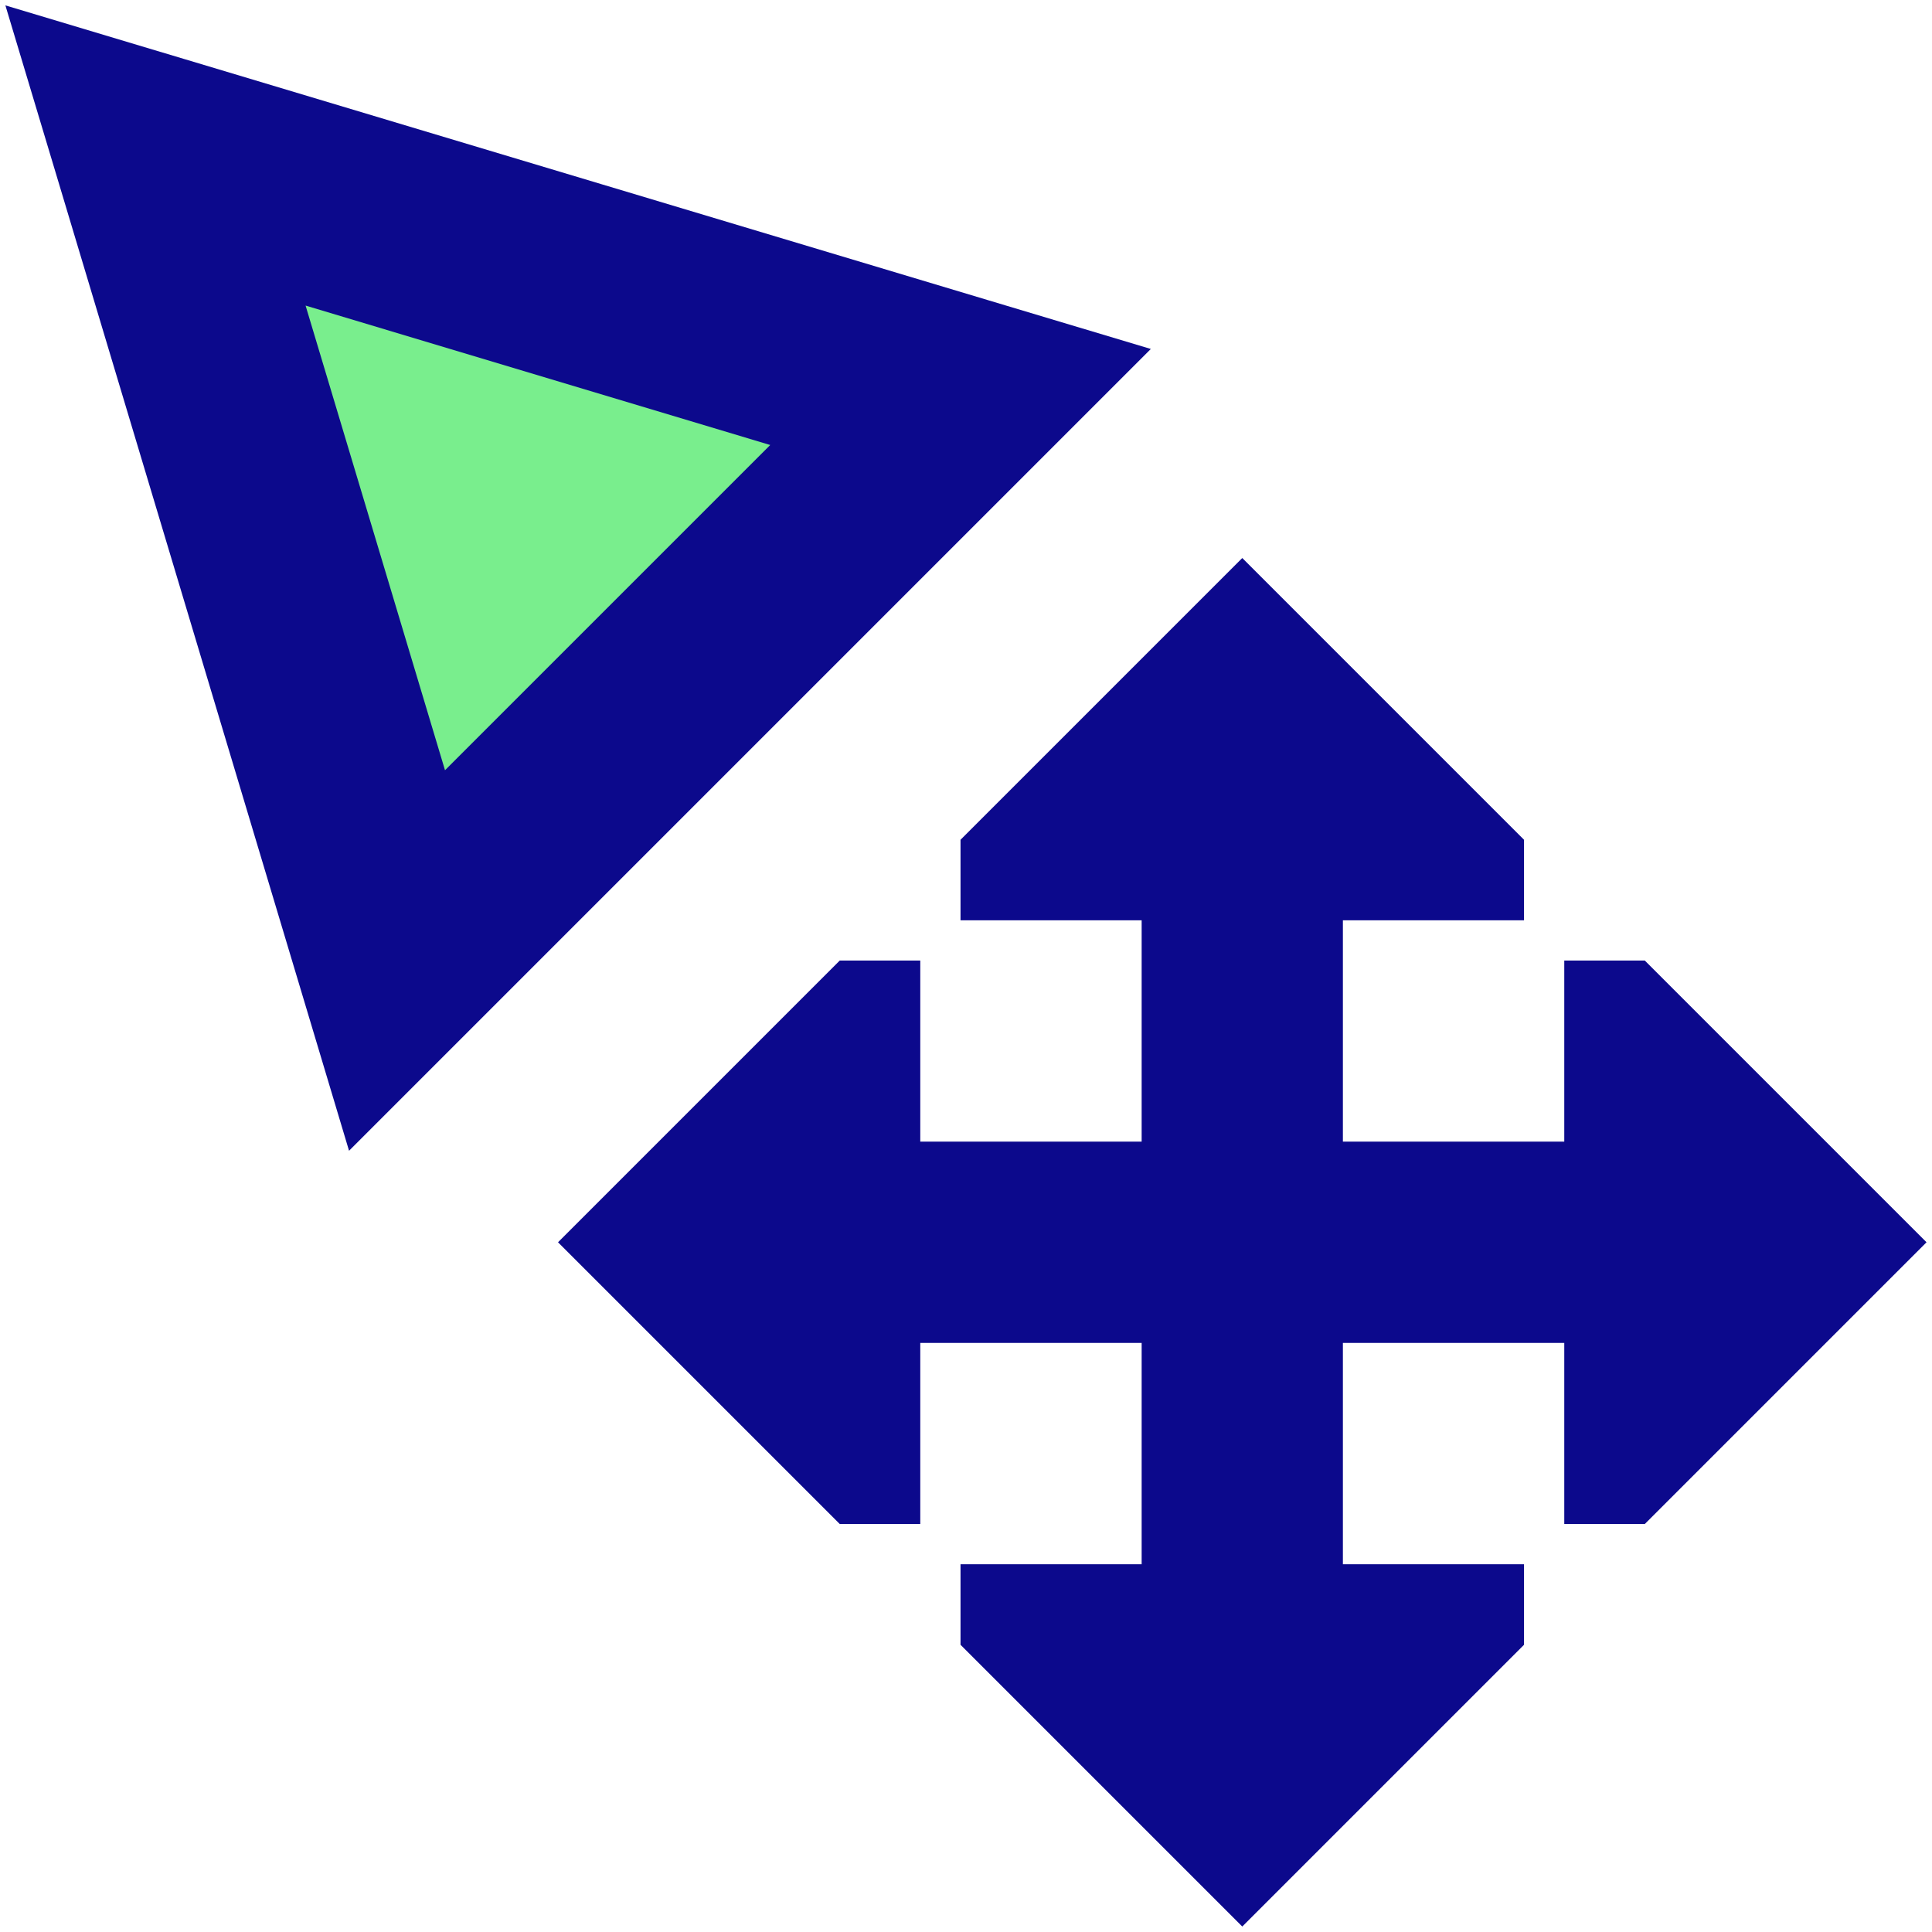 <svg xmlns="http://www.w3.org/2000/svg" fill="none" viewBox="0 0 24 24" id="Arrow-Cursor-Move--Streamline-Sharp">
  <desc>
    Arrow Cursor Move Streamline Icon: https://streamlinehq.com
  </desc>
  <g id="arrow-cursor-move--mouse-select-cursor-move-scroll">
    <path id="Union" fill="#79ee8d" d="m1.932 1.932 3 10 7 -7 -10 -3Z" stroke-width="1"></path>
    <path id="Union_2" fill="#0c098c" fill-rule="evenodd" d="M0.067 0.067 2.291 0.734l10 3 2.005 0.601 -1.48 1.48 -7 7 -1.48 1.48 -0.601 -2.005 -3 -10L0.067 0.067ZM3.796 3.796l1.732 5.772 4.04 -4.04 -5.772 -1.732ZM6.932 15.432l3.5 -3.5h1v2.25l2.75 0v-2.75h-2.25v-1l3.5 -3.5 3.5 3.5v1h-2.25v2.75l2.75 0v-2.25h1l3.5 3.5 -3.5 3.5h-1v-2.25h-2.75v2.75h2.25v1l-3.5 3.5 -3.5 -3.5v-1h2.25v-2.75h-2.75v2.25h-1l-3.5 -3.5Z" clip-rule="evenodd" stroke-width="1"></path>
  </g>
</svg>